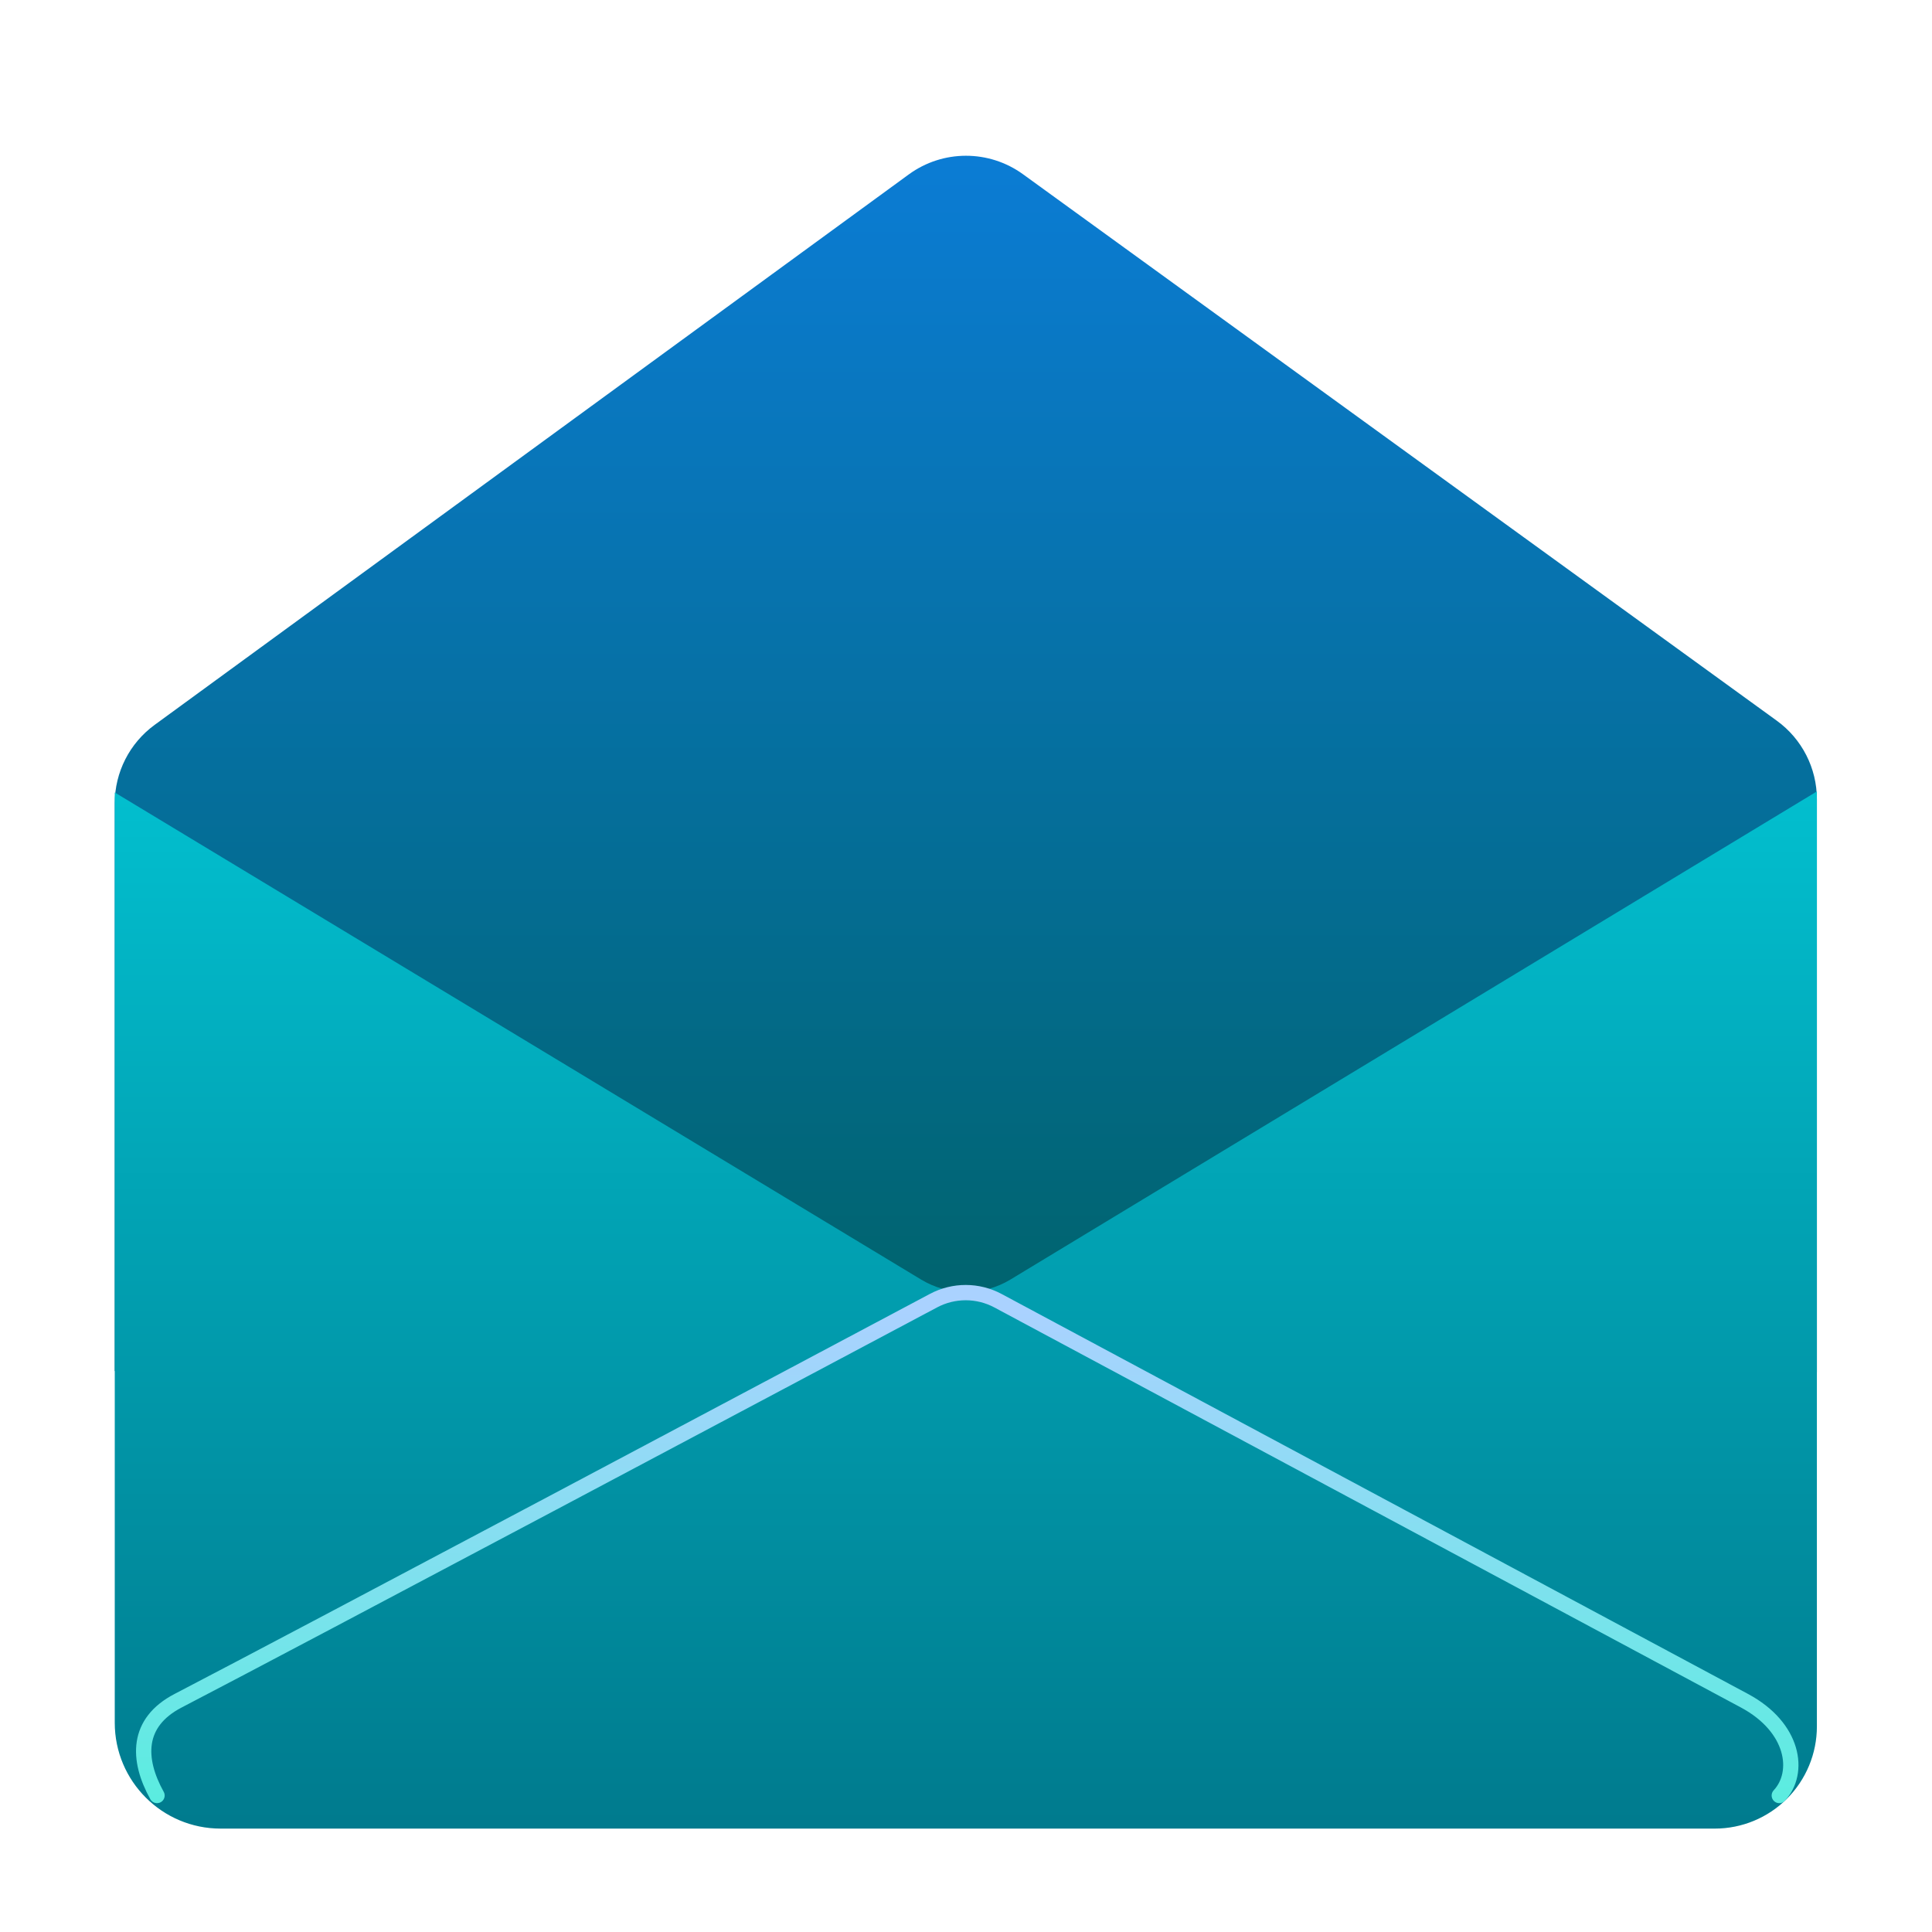 <svg clip-rule="evenodd" fill-rule="evenodd" stroke-linecap="round" stroke-linejoin="round" stroke-miterlimit="1.5" viewBox="0 0 48 48" xmlns="http://www.w3.org/2000/svg">
 <linearGradient id="a" x2="1" gradientTransform="matrix(0 -28.229 28.229 0 24.031 32.099)" gradientUnits="userSpaceOnUse">
  <stop stop-color="#00646f" offset="0"/>
  <stop stop-color="#0b7cd4" offset="1"/>
 </linearGradient>
 <linearGradient id="b" x2="1" gradientTransform="matrix(0 -32.643 32.643 0 23.995 45.431)" gradientUnits="userSpaceOnUse">
  <stop stop-color="#007b8e" offset="0"/>
  <stop stop-color="#03d0df" offset="1"/>
 </linearGradient>
 <linearGradient id="c" x2="1" gradientTransform="matrix(0 12.884 -12.884 0 -1079.34 32.547)" gradientUnits="userSpaceOnUse">
  <stop stop-color="#aad2ff" offset="0"/>
  <stop stop-color="#56eede" offset="1"/>
 </linearGradient>
 <path d="m45.14 34.093-42.289-.029v-14.106c0-.77.368-1.494.99-1.948 3.418-2.495 14.736-10.756 18.738-13.677.844-.616 1.99-.618 2.837-.004 4.002 2.901 15.303 11.093 18.727 13.576.626.453.997 1.179.997 1.952z" fill="url(#a)"/>
 <path d="m25.104 31.79c-.682.412-1.536.413-2.218.001-4.353-2.63-20.035-12.102-20.035-12.102v23.111c0 1.453 1.178 2.631 2.631 2.631h37.121c.673 0 1.318-.267 1.794-.743.475-.476.743-1.121.743-1.794v-23.231s-15.683 9.492-20.036 12.127z" fill="url(#b)"/>
 <path d="m3.901 44.609c-.499-.899-.517-1.814.524-2.355 3.114-1.618 15.485-8.194 18.768-9.94.501-.267 1.103-.266 1.604.003 3.255 1.744 15.45 8.281 18.544 9.937 1.232.66 1.397 1.784.865 2.355" fill="none" stroke="url(#c)" stroke-width=".38"/>
</svg>
